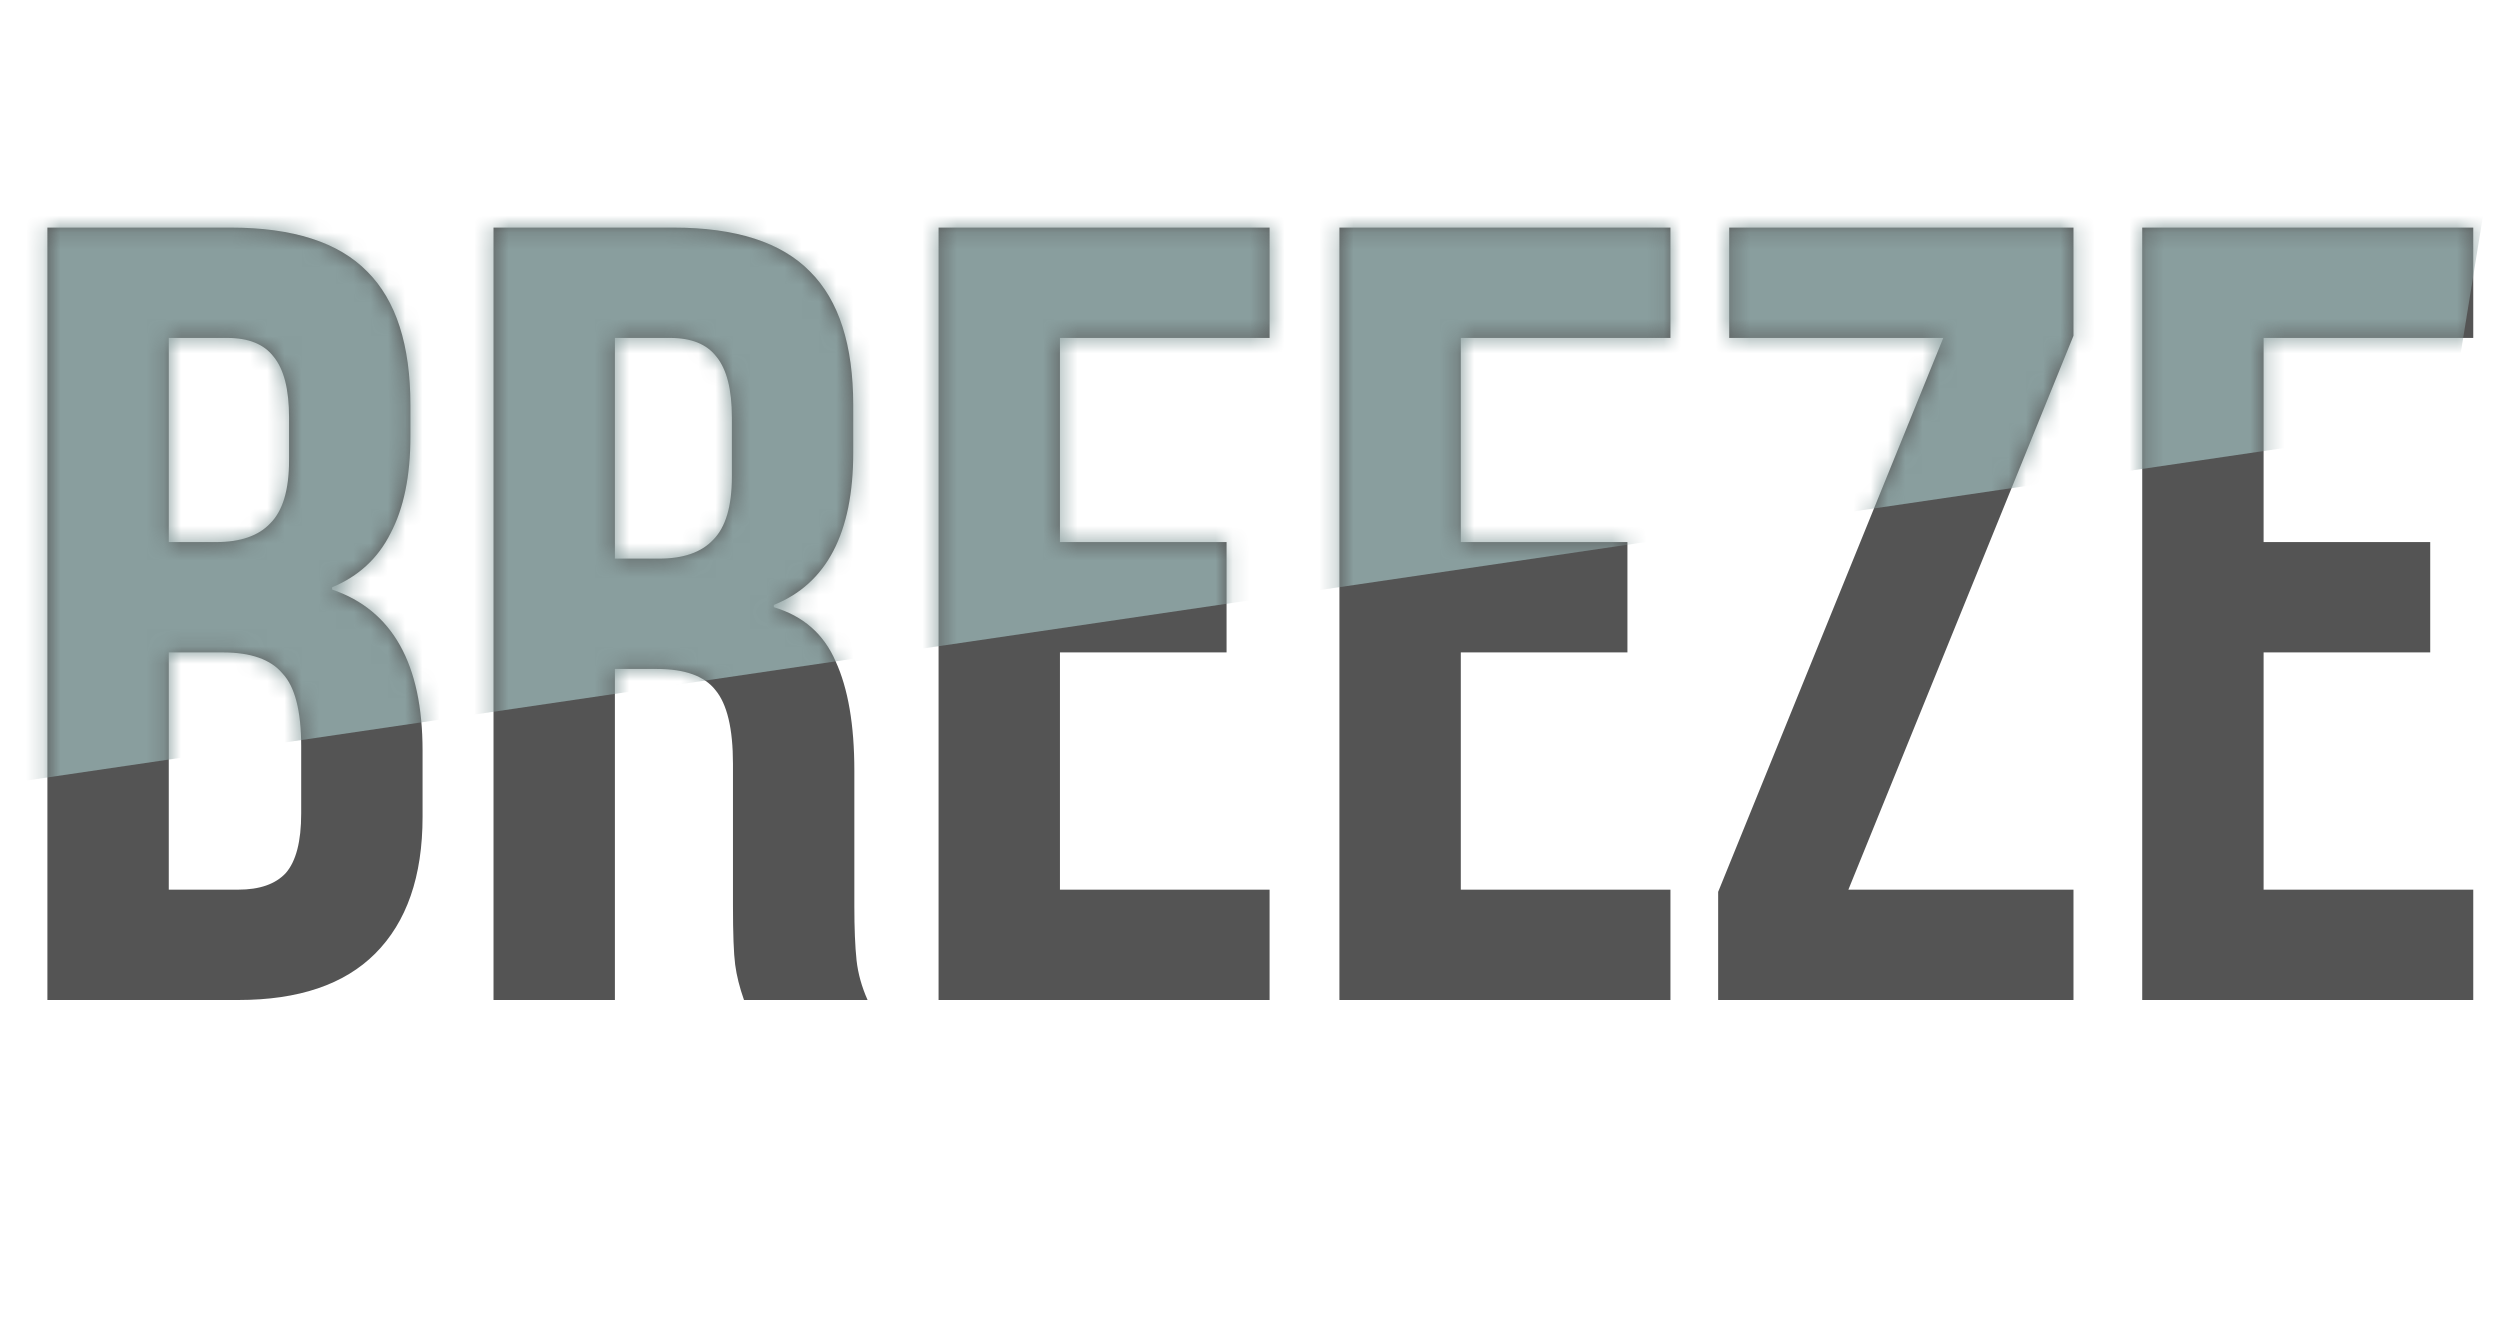 <svg width="145" height="77" viewBox="0 0 145 77" fill="none" xmlns="http://www.w3.org/2000/svg">
<path d="M2.749 13.2H13.373C17 13.2 19.645 14.053 21.309 15.76C22.973 17.424 23.805 20.005 23.805 23.504V25.296C23.805 27.6 23.421 29.477 22.653 30.928C21.928 32.379 20.797 33.424 19.261 34.064V34.192C22.76 35.387 24.509 38.501 24.509 43.536V47.376C24.509 50.832 23.592 53.477 21.757 55.312C19.965 57.104 17.32 58 13.821 58H2.749V13.2ZM12.541 31.44C13.949 31.44 14.994 31.077 15.677 30.352C16.402 29.627 16.765 28.411 16.765 26.704V24.208C16.765 22.587 16.466 21.413 15.869 20.688C15.314 19.963 14.418 19.6 13.181 19.6H9.789V31.44H12.541ZM13.821 51.6C15.058 51.6 15.976 51.28 16.573 50.64C17.17 49.957 17.469 48.805 17.469 47.184V43.28C17.469 41.232 17.106 39.824 16.381 39.056C15.698 38.245 14.546 37.84 12.925 37.84H9.789V51.6H13.821ZM28.624 13.2H39.056C42.683 13.2 45.328 14.053 46.992 15.76C48.656 17.424 49.488 20.005 49.488 23.504V26.256C49.488 30.907 47.952 33.851 44.88 35.088V35.216C46.587 35.728 47.781 36.773 48.464 38.352C49.189 39.931 49.552 42.043 49.552 44.688V52.56C49.552 53.84 49.595 54.885 49.68 55.696C49.765 56.464 49.979 57.232 50.32 58H43.152C42.896 57.275 42.725 56.592 42.64 55.952C42.555 55.312 42.512 54.16 42.512 52.496V44.304C42.512 42.256 42.171 40.827 41.488 40.016C40.848 39.205 39.717 38.8 38.096 38.8H35.664V58H28.624V13.2ZM38.224 32.4C39.632 32.4 40.677 32.037 41.36 31.312C42.085 30.587 42.448 29.371 42.448 27.664V24.208C42.448 22.587 42.149 21.413 41.552 20.688C40.997 19.963 40.101 19.6 38.864 19.6H35.664V32.4H38.224ZM54.437 13.2H73.636V19.6H61.477V31.44H71.141V37.84H61.477V51.6H73.636V58H54.437V13.2ZM77.686 13.2H96.886V19.6H84.727V31.44H94.391V37.84H84.727V51.6H96.886V58H77.686V13.2ZM99.653 51.728L112.71 19.6H100.294V13.2H120.262V19.472L107.206 51.6H120.262V58H99.653V51.728ZM124.249 13.2H143.449V19.6H131.289V31.44H140.953V37.84H131.289V51.6H143.449V58H124.249V13.2Z" fill="#545454"/>
<mask id="mask0_84_317" style="mask-type:alpha" maskUnits="userSpaceOnUse" x="2" y="13" width="142" height="45">
<path d="M2.749 13.2H13.373C17 13.2 19.645 14.053 21.309 15.76C22.973 17.424 23.805 20.005 23.805 23.504V25.296C23.805 27.6 23.421 29.477 22.653 30.928C21.928 32.379 20.797 33.424 19.261 34.064V34.192C22.76 35.387 24.509 38.501 24.509 43.536V47.376C24.509 50.832 23.592 53.477 21.757 55.312C19.965 57.104 17.32 58 13.821 58H2.749V13.2ZM12.541 31.44C13.949 31.44 14.994 31.077 15.677 30.352C16.402 29.627 16.765 28.411 16.765 26.704V24.208C16.765 22.587 16.466 21.413 15.869 20.688C15.314 19.963 14.418 19.6 13.181 19.6H9.789V31.44H12.541ZM13.821 51.6C15.058 51.6 15.976 51.28 16.573 50.64C17.17 49.957 17.469 48.805 17.469 47.184V43.28C17.469 41.232 17.106 39.824 16.381 39.056C15.698 38.245 14.546 37.84 12.925 37.84H9.789V51.6H13.821ZM28.624 13.2H39.056C42.683 13.2 45.328 14.053 46.992 15.76C48.656 17.424 49.488 20.005 49.488 23.504V26.256C49.488 30.907 47.952 33.851 44.88 35.088V35.216C46.587 35.728 47.781 36.773 48.464 38.352C49.189 39.931 49.552 42.043 49.552 44.688V52.56C49.552 53.84 49.595 54.885 49.68 55.696C49.765 56.464 49.979 57.232 50.32 58H43.152C42.896 57.275 42.725 56.592 42.64 55.952C42.555 55.312 42.512 54.16 42.512 52.496V44.304C42.512 42.256 42.171 40.827 41.488 40.016C40.848 39.205 39.717 38.8 38.096 38.8H35.664V58H28.624V13.2ZM38.224 32.4C39.632 32.4 40.677 32.037 41.36 31.312C42.085 30.587 42.448 29.371 42.448 27.664V24.208C42.448 22.587 42.149 21.413 41.552 20.688C40.997 19.963 40.101 19.6 38.864 19.6H35.664V32.4H38.224ZM54.437 13.2H73.636V19.6H61.477V31.44H71.141V37.84H61.477V51.6H73.636V58H54.437V13.2ZM77.686 13.2H96.886V19.6H84.727V31.44H94.391V37.84H84.727V51.6H96.886V58H77.686V13.2ZM99.653 51.728L112.71 19.6H100.294V13.2H120.262V19.472L107.206 51.6H120.262V58H99.653V51.728ZM124.249 13.2H143.449V19.6H131.289V31.44H140.953V37.84H131.289V51.6H143.449V58H124.249V13.2Z" fill="#545454"/>
</mask>
<g mask="url(#mask0_84_317)">
<path d="M-20 48.442L142.056 24.574L144.905 7.041L-9.204 -18L-20 48.442Z" fill="#899E9E"/>
</g>
</svg>
